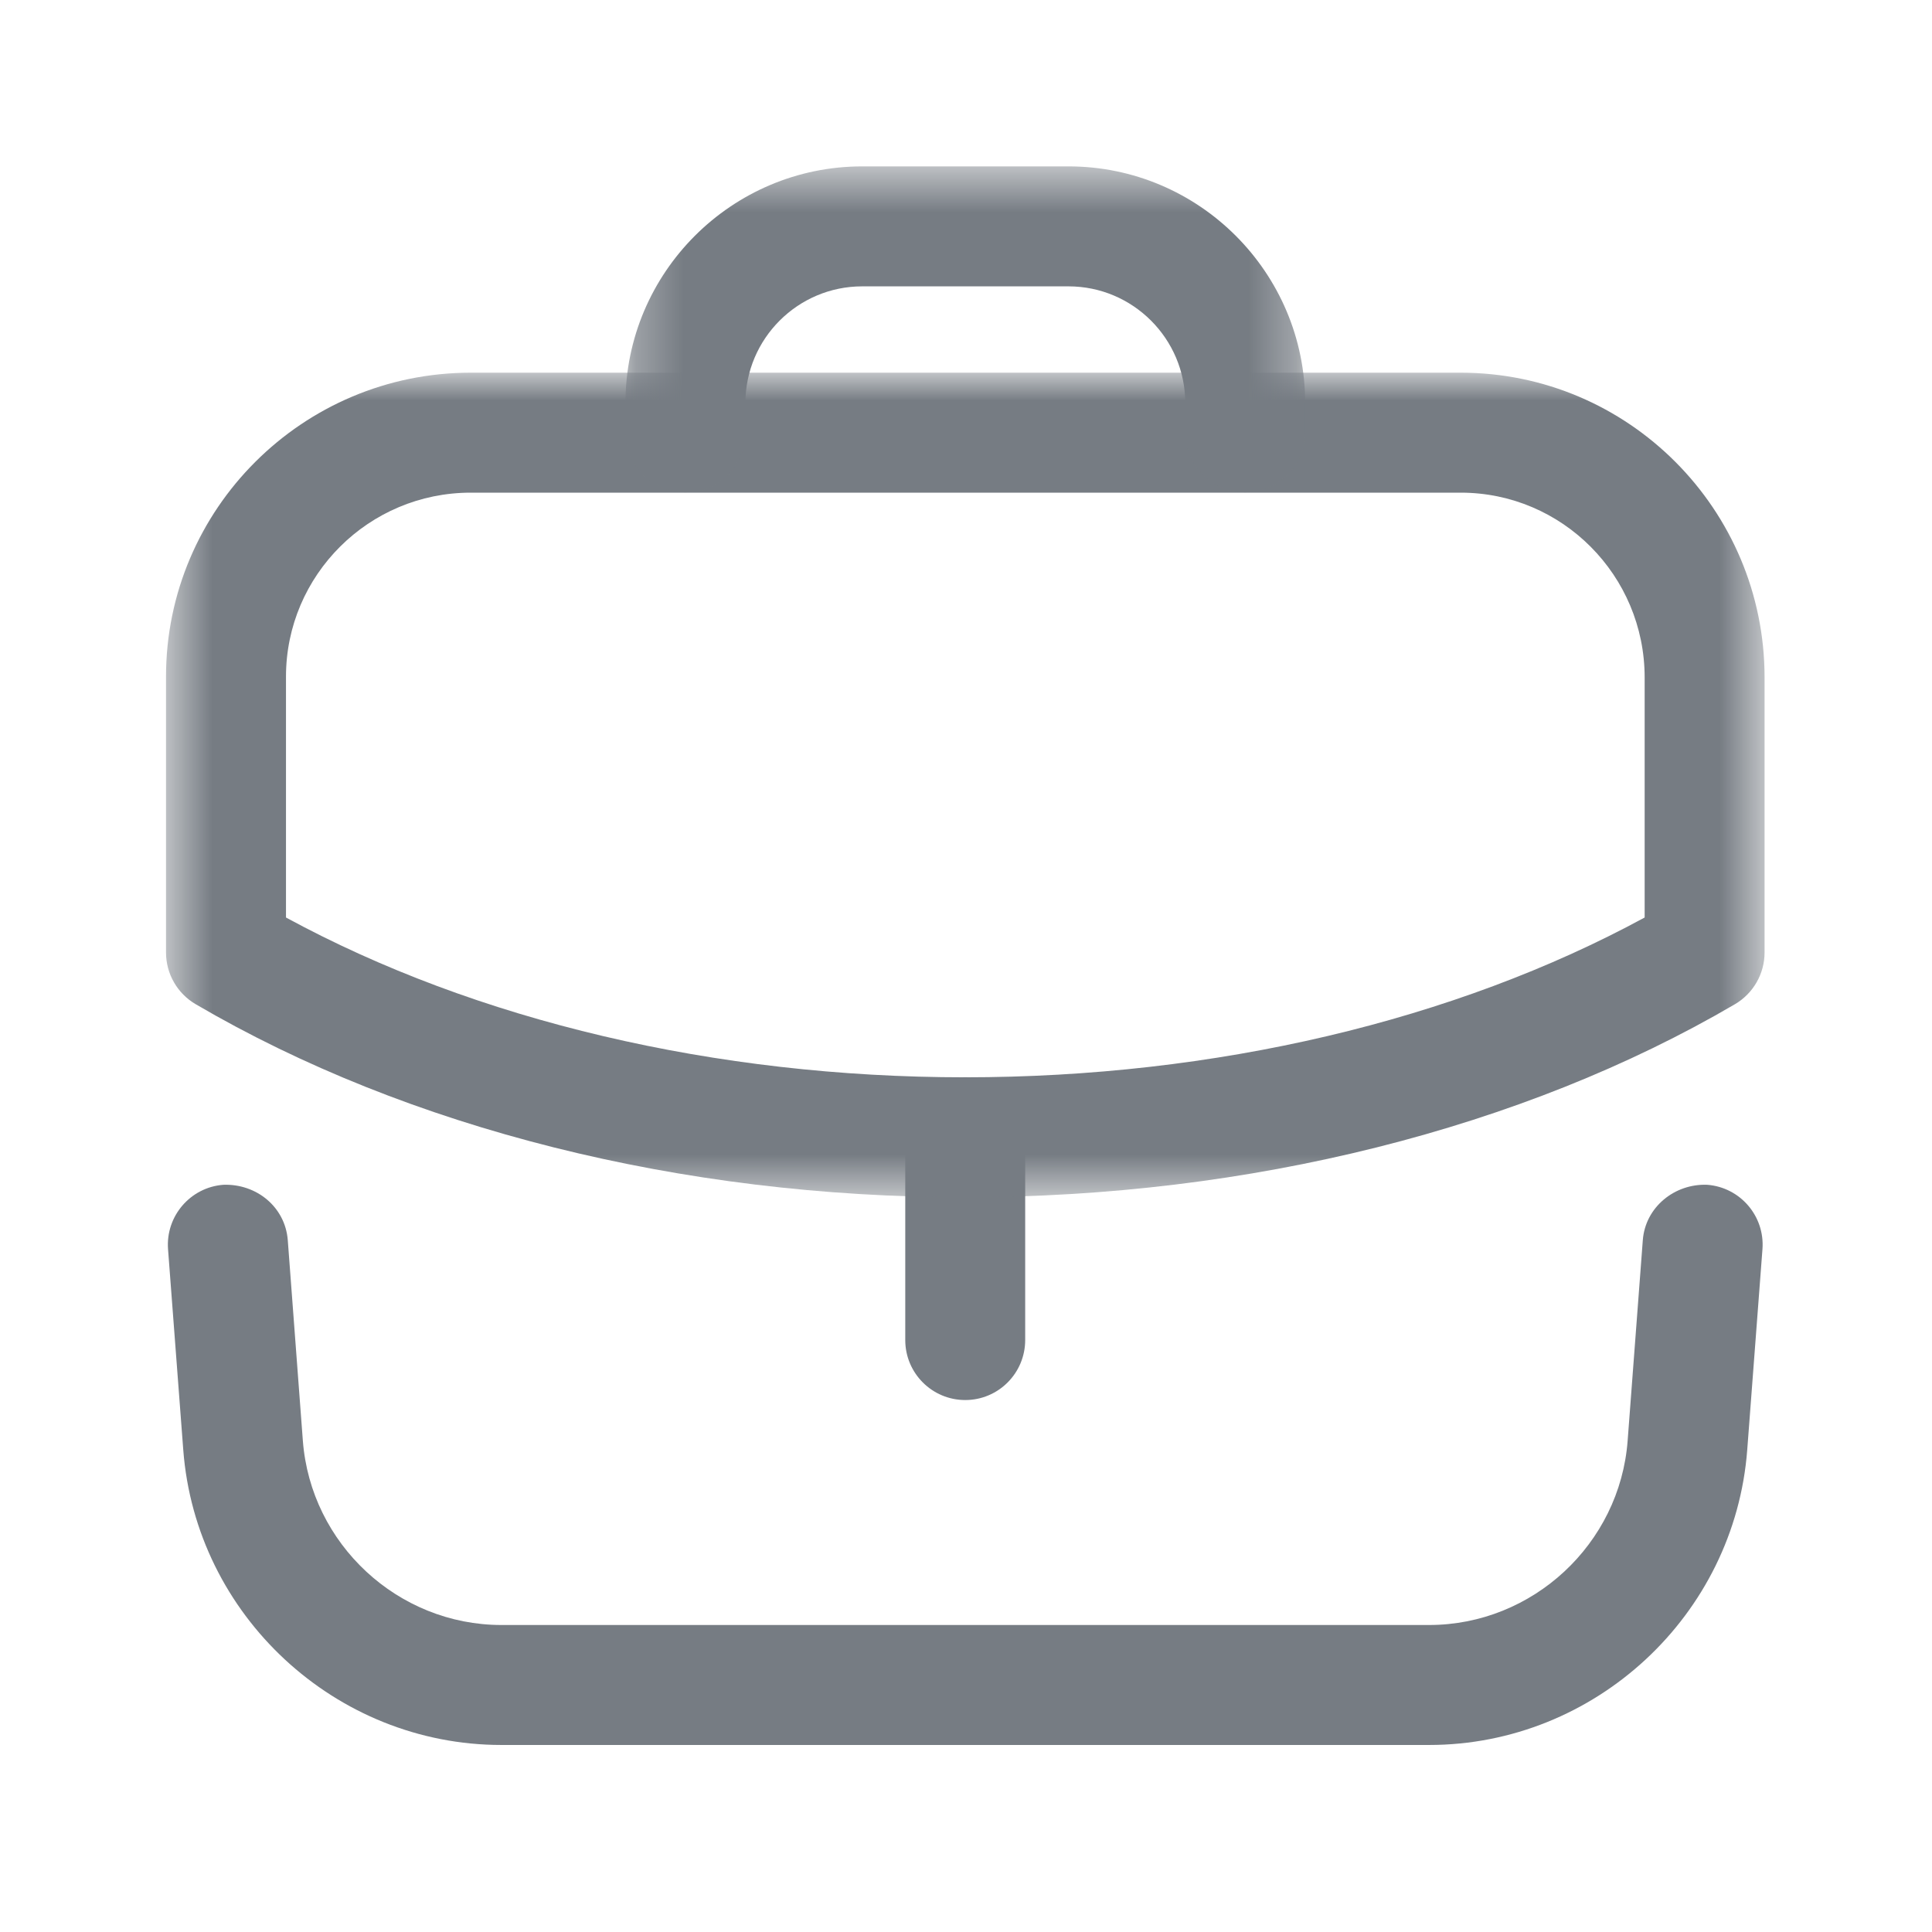 <svg width="41" height="41" viewBox="0 0 41 41" fill="none" xmlns="http://www.w3.org/2000/svg">
<path fill-rule="evenodd" clip-rule="evenodd" d="M20.484 29.711C19.781 29.711 19.211 29.141 19.211 28.438V24.133C19.211 23.43 19.781 22.86 20.484 22.86C21.186 22.86 21.756 23.43 21.756 24.133V28.438C21.756 29.141 21.186 29.711 20.484 29.711Z" fill="#767C83"/>
<mask id="mask0_411_42988" style="mask-type:luminance" maskUnits="userSpaceOnUse" x="3" y="7" width="35" height="19">
<path fill-rule="evenodd" clip-rule="evenodd" d="M3.523 7.909H37.447V25.407H3.523V7.909Z" fill="white"/>
</mask>
<g mask="url(#mask0_411_42988)">
<path fill-rule="evenodd" clip-rule="evenodd" d="M6.069 19.471C10.101 21.662 15.186 22.862 20.477 22.862C25.779 22.862 30.868 21.662 34.902 19.471V14.377C34.902 12.213 33.152 10.455 30.999 10.455H9.989C7.827 10.455 6.069 12.206 6.069 14.36V19.471ZM20.477 25.407C14.461 25.407 8.662 23.951 4.153 21.311C3.763 21.083 3.523 20.666 3.523 20.213V14.36C3.523 10.803 6.424 7.909 9.989 7.909H30.999C34.556 7.909 37.447 10.809 37.447 14.377V20.213C37.447 20.666 37.206 21.083 36.818 21.311C32.309 23.951 26.505 25.407 20.477 25.407Z" fill="#767C83"/>
</g>
<mask id="mask1_411_42988" style="mask-type:luminance" maskUnits="userSpaceOnUse" x="13" y="3" width="15" height="8">
<path fill-rule="evenodd" clip-rule="evenodd" d="M13.273 3.531H27.698V10.448H13.273V3.531Z" fill="white"/>
</mask>
<g mask="url(#mask1_411_42988)">
<path fill-rule="evenodd" clip-rule="evenodd" d="M26.426 10.448C25.723 10.448 25.153 9.878 25.153 9.176V8.555C25.153 7.188 24.041 6.077 22.675 6.077H18.297C16.931 6.077 15.819 7.188 15.819 8.555V9.176C15.819 9.878 15.249 10.448 14.546 10.448C13.844 10.448 13.273 9.878 13.273 9.176V8.555C13.273 5.785 15.527 3.531 18.297 3.531H22.675C25.445 3.531 27.698 5.785 27.698 8.555V9.176C27.698 9.878 27.128 10.448 26.426 10.448Z" fill="#767C83"/>
</g>
<path fill-rule="evenodd" clip-rule="evenodd" d="M30.327 37.031H10.641C7.12 37.031 4.155 34.28 3.889 30.767L3.566 26.509C3.514 25.808 4.04 25.196 4.74 25.143C5.445 25.118 6.052 25.615 6.107 26.317L6.427 30.574C6.594 32.766 8.443 34.485 10.641 34.485H30.327C32.525 34.485 34.376 32.766 34.541 30.574L34.863 26.317C34.917 25.615 35.54 25.116 36.229 25.143C36.93 25.196 37.455 25.808 37.402 26.509L37.079 30.767C36.813 34.28 33.848 37.031 30.327 37.031Z" fill="#767C83"/>
</svg>
